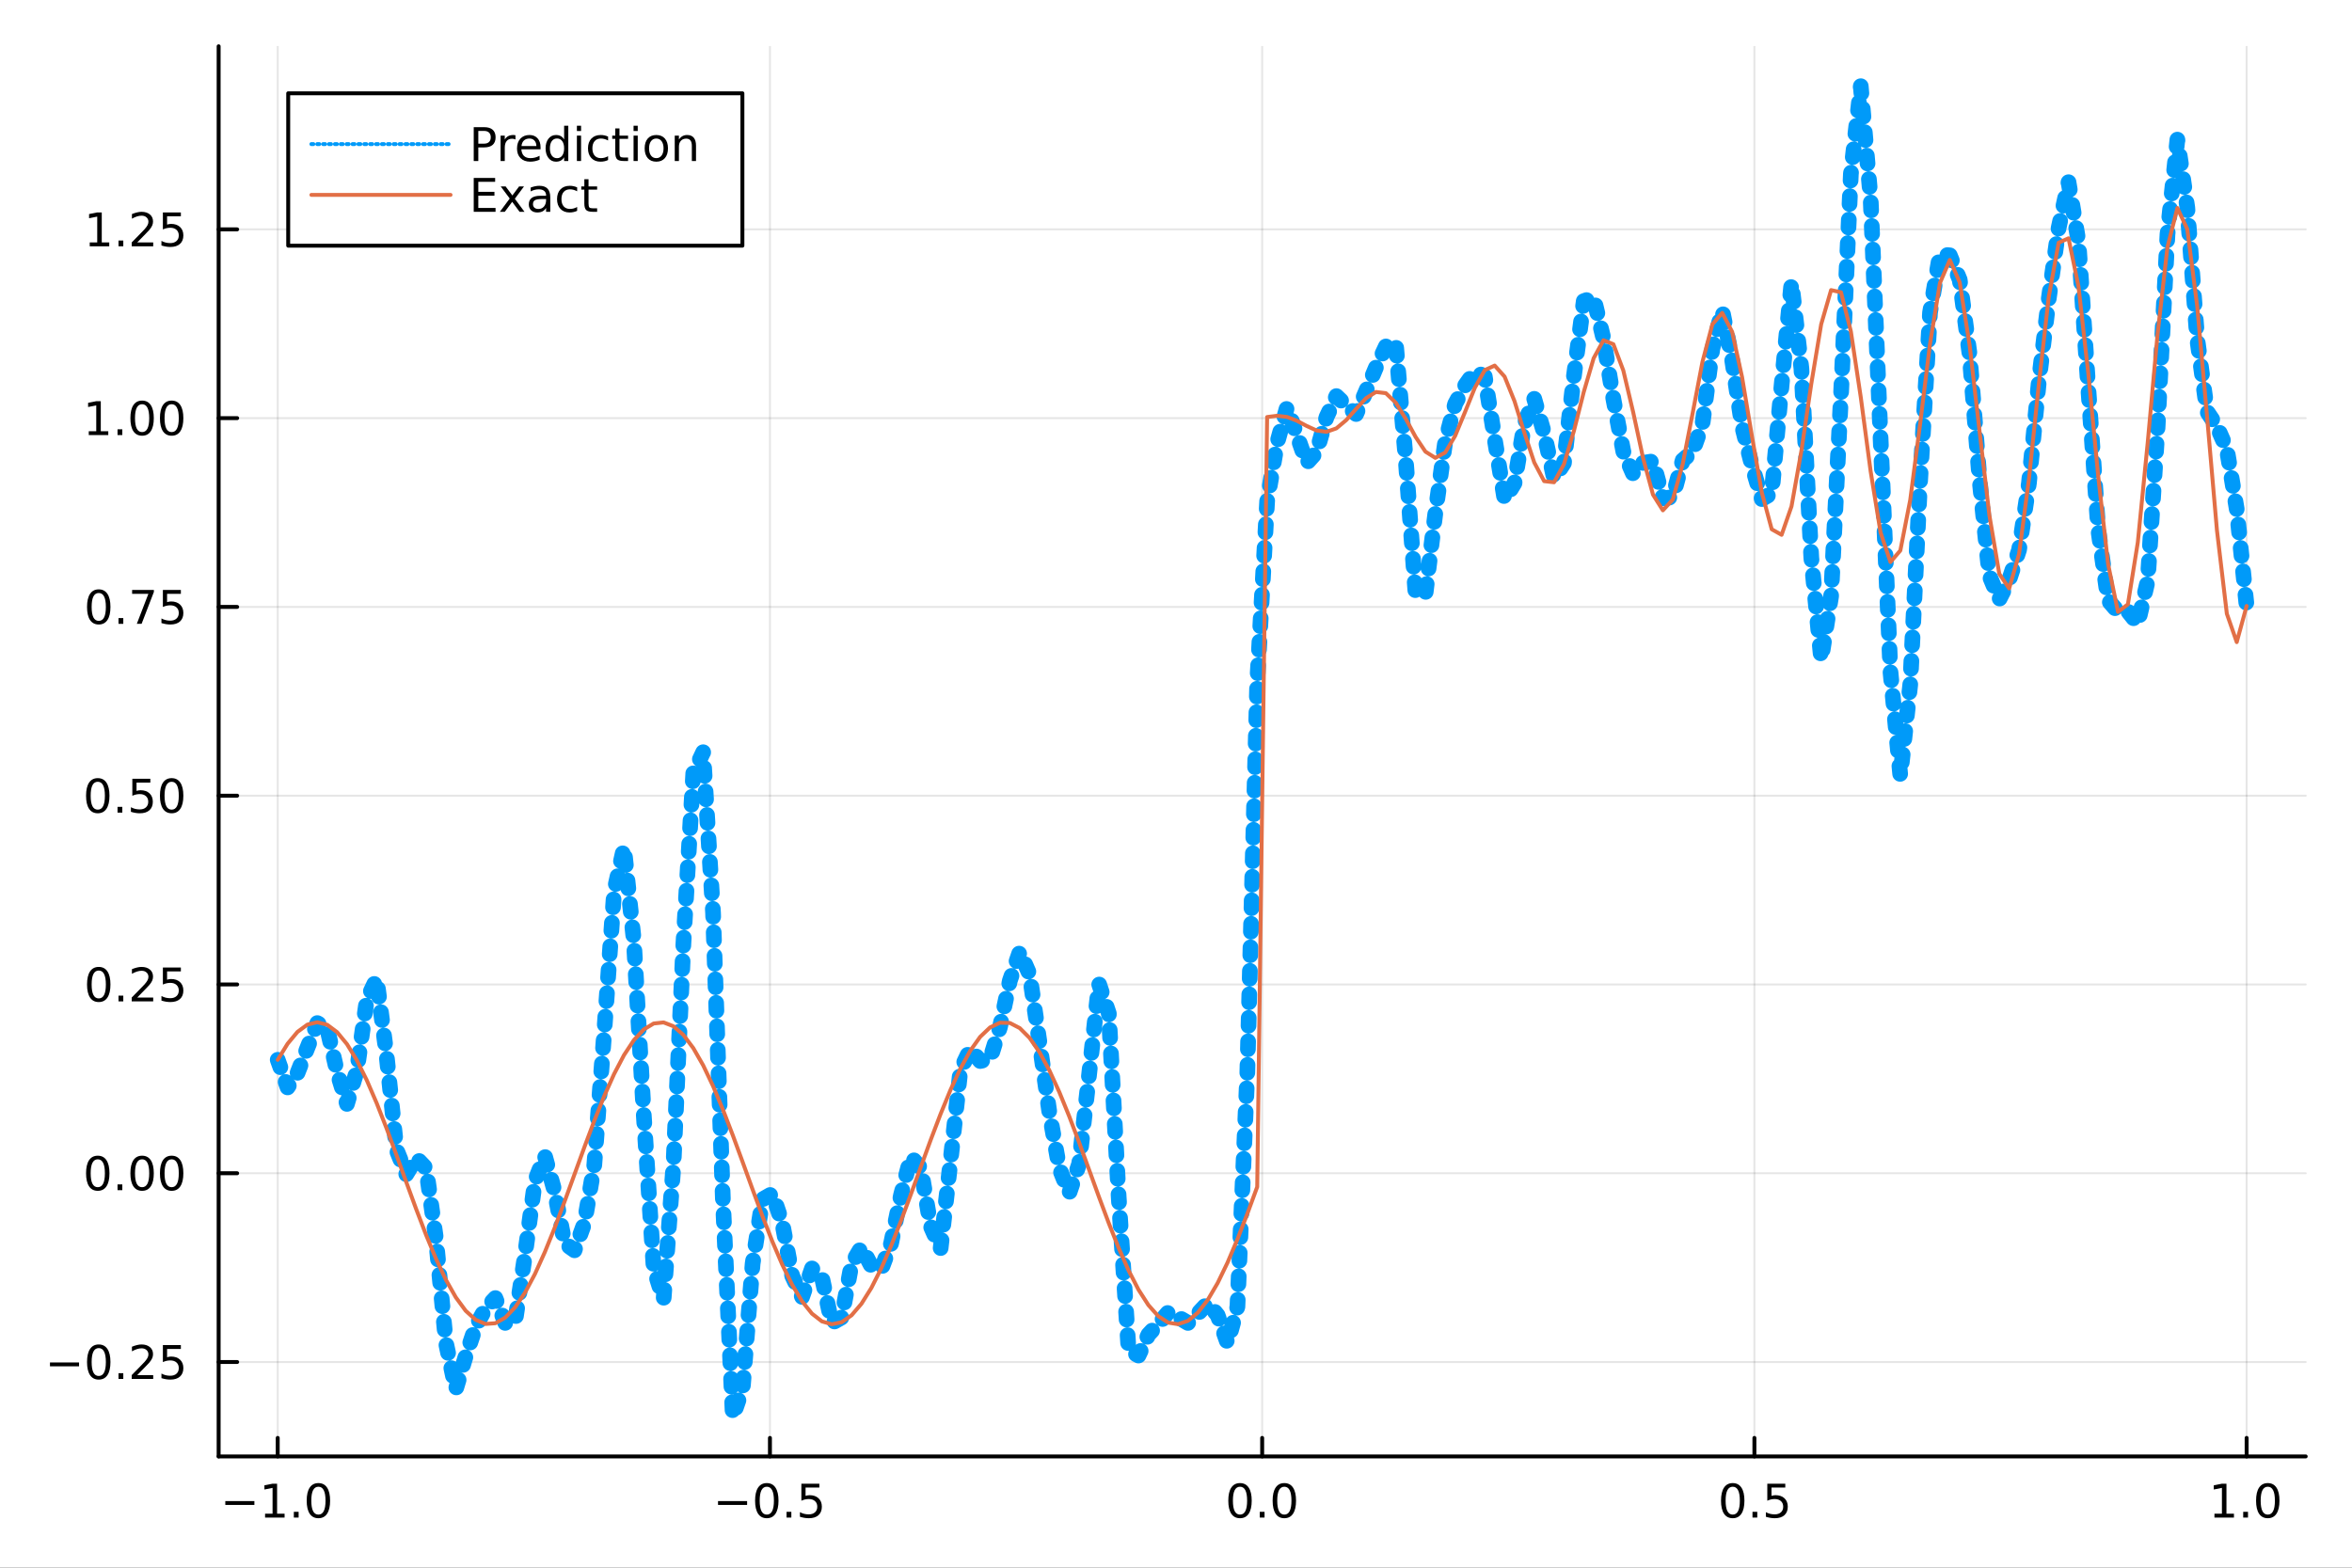 <?xml version="1.0" encoding="utf-8"?>
<svg xmlns="http://www.w3.org/2000/svg" xmlns:xlink="http://www.w3.org/1999/xlink" width="600" height="400" viewBox="0 0 2400 1600">
<rect x="0" y="0" width="2400" height="1600" fill="#333333" stroke="none"/>
<defs>
  <clipPath id="clip420">
    <rect x="0" y="0" width="2400" height="1600"/>
  </clipPath>
</defs>
<path clip-path="url(#clip420)" d="
M0 1600 L2400 1600 L2400 0 L0 0  Z
  " fill="#ffffff" fill-rule="evenodd" fill-opacity="1"/>
<defs>
  <clipPath id="clip421">
    <rect x="480" y="0" width="1681" height="1600"/>
  </clipPath>
</defs>
<path clip-path="url(#clip420)" d="
M223.103 1486.45 L2352.76 1486.45 L2352.76 47.244 L223.103 47.244  Z
  " fill="#ffffff" fill-rule="evenodd" fill-opacity="1"/>
<defs>
  <clipPath id="clip422">
    <rect x="223" y="47" width="2131" height="1440"/>
  </clipPath>
</defs>
<polyline clip-path="url(#clip422)" style="stroke:#000000; stroke-linecap:round; stroke-linejoin:round; stroke-width:2; stroke-opacity:0.1; fill:none" points="
  283.376,1486.45 283.376,47.244 
  "/>
<polyline clip-path="url(#clip422)" style="stroke:#000000; stroke-linecap:round; stroke-linejoin:round; stroke-width:2; stroke-opacity:0.1; fill:none" points="
  785.652,1486.45 785.652,47.244 
  "/>
<polyline clip-path="url(#clip422)" style="stroke:#000000; stroke-linecap:round; stroke-linejoin:round; stroke-width:2; stroke-opacity:0.1; fill:none" points="
  1287.93,1486.45 1287.93,47.244 
  "/>
<polyline clip-path="url(#clip422)" style="stroke:#000000; stroke-linecap:round; stroke-linejoin:round; stroke-width:2; stroke-opacity:0.1; fill:none" points="
  1790.21,1486.45 1790.21,47.244 
  "/>
<polyline clip-path="url(#clip422)" style="stroke:#000000; stroke-linecap:round; stroke-linejoin:round; stroke-width:2; stroke-opacity:0.1; fill:none" points="
  2292.48,1486.45 2292.48,47.244 
  "/>
<polyline clip-path="url(#clip420)" style="stroke:#000000; stroke-linecap:round; stroke-linejoin:round; stroke-width:4; stroke-opacity:1; fill:none" points="
  223.103,1486.45 2352.76,1486.45 
  "/>
<polyline clip-path="url(#clip420)" style="stroke:#000000; stroke-linecap:round; stroke-linejoin:round; stroke-width:4; stroke-opacity:1; fill:none" points="
  283.376,1486.45 283.376,1467.55 
  "/>
<polyline clip-path="url(#clip420)" style="stroke:#000000; stroke-linecap:round; stroke-linejoin:round; stroke-width:4; stroke-opacity:1; fill:none" points="
  785.652,1486.45 785.652,1467.55 
  "/>
<polyline clip-path="url(#clip420)" style="stroke:#000000; stroke-linecap:round; stroke-linejoin:round; stroke-width:4; stroke-opacity:1; fill:none" points="
  1287.93,1486.45 1287.93,1467.55 
  "/>
<polyline clip-path="url(#clip420)" style="stroke:#000000; stroke-linecap:round; stroke-linejoin:round; stroke-width:4; stroke-opacity:1; fill:none" points="
  1790.21,1486.45 1790.21,1467.55 
  "/>
<polyline clip-path="url(#clip420)" style="stroke:#000000; stroke-linecap:round; stroke-linejoin:round; stroke-width:4; stroke-opacity:1; fill:none" points="
  2292.48,1486.45 2292.48,1467.55 
  "/>
<path clip-path="url(#clip420)" d="M229.904 1532.02 L259.58 1532.02 L259.58 1535.95 L229.904 1535.95 L229.904 1532.02 Z" fill="#000000" fill-rule="evenodd" fill-opacity="1" /><path clip-path="url(#clip420)" d="M270.482 1544.91 L278.121 1544.91 L278.121 1518.55 L269.811 1520.21 L269.811 1515.95 L278.075 1514.29 L282.751 1514.29 L282.751 1544.91 L290.39 1544.91 L290.39 1548.85 L270.482 1548.85 L270.482 1544.91 Z" fill="#000000" fill-rule="evenodd" fill-opacity="1" /><path clip-path="url(#clip420)" d="M299.834 1542.97 L304.718 1542.97 L304.718 1548.85 L299.834 1548.85 L299.834 1542.97 Z" fill="#000000" fill-rule="evenodd" fill-opacity="1" /><path clip-path="url(#clip420)" d="M324.903 1517.37 Q321.292 1517.37 319.463 1520.93 Q317.658 1524.47 317.658 1531.6 Q317.658 1538.71 319.463 1542.27 Q321.292 1545.82 324.903 1545.82 Q328.538 1545.82 330.343 1542.27 Q332.172 1538.71 332.172 1531.6 Q332.172 1524.47 330.343 1520.93 Q328.538 1517.37 324.903 1517.37 M324.903 1513.66 Q330.713 1513.66 333.769 1518.27 Q336.848 1522.85 336.848 1531.6 Q336.848 1540.33 333.769 1544.94 Q330.713 1549.52 324.903 1549.52 Q319.093 1549.52 316.014 1544.94 Q312.959 1540.33 312.959 1531.6 Q312.959 1522.85 316.014 1518.27 Q319.093 1513.66 324.903 1513.66 Z" fill="#000000" fill-rule="evenodd" fill-opacity="1" /><path clip-path="url(#clip420)" d="M732.678 1532.02 L762.354 1532.02 L762.354 1535.95 L732.678 1535.95 L732.678 1532.02 Z" fill="#000000" fill-rule="evenodd" fill-opacity="1" /><path clip-path="url(#clip420)" d="M782.446 1517.37 Q778.835 1517.37 777.007 1520.93 Q775.201 1524.47 775.201 1531.6 Q775.201 1538.71 777.007 1542.27 Q778.835 1545.82 782.446 1545.82 Q786.081 1545.82 787.886 1542.27 Q789.715 1538.71 789.715 1531.6 Q789.715 1524.47 787.886 1520.93 Q786.081 1517.37 782.446 1517.37 M782.446 1513.66 Q788.257 1513.66 791.312 1518.27 Q794.391 1522.85 794.391 1531.6 Q794.391 1540.33 791.312 1544.94 Q788.257 1549.52 782.446 1549.52 Q776.636 1549.52 773.558 1544.94 Q770.502 1540.33 770.502 1531.6 Q770.502 1522.85 773.558 1518.27 Q776.636 1513.66 782.446 1513.66 Z" fill="#000000" fill-rule="evenodd" fill-opacity="1" /><path clip-path="url(#clip420)" d="M802.608 1542.97 L807.493 1542.97 L807.493 1548.85 L802.608 1548.85 L802.608 1542.97 Z" fill="#000000" fill-rule="evenodd" fill-opacity="1" /><path clip-path="url(#clip420)" d="M817.724 1514.29 L836.08 1514.29 L836.08 1518.22 L822.006 1518.22 L822.006 1526.7 Q823.025 1526.35 824.043 1526.19 Q825.062 1526 826.08 1526 Q831.867 1526 835.247 1529.17 Q838.627 1532.34 838.627 1537.76 Q838.627 1543.34 835.155 1546.44 Q831.682 1549.52 825.363 1549.52 Q823.187 1549.52 820.918 1549.15 Q818.673 1548.78 816.266 1548.04 L816.266 1543.34 Q818.349 1544.47 820.571 1545.03 Q822.793 1545.58 825.27 1545.58 Q829.275 1545.58 831.613 1543.48 Q833.951 1541.37 833.951 1537.76 Q833.951 1534.15 831.613 1532.04 Q829.275 1529.94 825.27 1529.94 Q823.395 1529.94 821.52 1530.35 Q819.668 1530.77 817.724 1531.65 L817.724 1514.29 Z" fill="#000000" fill-rule="evenodd" fill-opacity="1" /><path clip-path="url(#clip420)" d="M1265.31 1517.37 Q1261.7 1517.37 1259.87 1520.93 Q1258.07 1524.47 1258.07 1531.6 Q1258.07 1538.71 1259.87 1542.27 Q1261.7 1545.82 1265.31 1545.82 Q1268.95 1545.82 1270.75 1542.27 Q1272.58 1538.71 1272.58 1531.6 Q1272.58 1524.47 1270.75 1520.93 Q1268.95 1517.37 1265.31 1517.37 M1265.31 1513.66 Q1271.12 1513.66 1274.18 1518.27 Q1277.26 1522.85 1277.26 1531.6 Q1277.26 1540.33 1274.18 1544.94 Q1271.12 1549.52 1265.31 1549.52 Q1259.5 1549.52 1256.42 1544.94 Q1253.37 1540.33 1253.37 1531.6 Q1253.37 1522.85 1256.42 1518.27 Q1259.5 1513.66 1265.31 1513.66 Z" fill="#000000" fill-rule="evenodd" fill-opacity="1" /><path clip-path="url(#clip420)" d="M1285.48 1542.97 L1290.36 1542.97 L1290.36 1548.85 L1285.48 1548.85 L1285.48 1542.97 Z" fill="#000000" fill-rule="evenodd" fill-opacity="1" /><path clip-path="url(#clip420)" d="M1310.54 1517.37 Q1306.93 1517.37 1305.11 1520.93 Q1303.3 1524.47 1303.3 1531.6 Q1303.3 1538.71 1305.11 1542.27 Q1306.93 1545.82 1310.54 1545.82 Q1314.18 1545.82 1315.98 1542.27 Q1317.81 1538.71 1317.81 1531.6 Q1317.81 1524.47 1315.98 1520.93 Q1314.18 1517.37 1310.54 1517.37 M1310.54 1513.66 Q1316.35 1513.66 1319.41 1518.27 Q1322.49 1522.85 1322.49 1531.6 Q1322.49 1540.33 1319.41 1544.94 Q1316.35 1549.52 1310.54 1549.52 Q1304.73 1549.52 1301.66 1544.94 Q1298.6 1540.33 1298.6 1531.6 Q1298.6 1522.85 1301.66 1518.27 Q1304.73 1513.66 1310.54 1513.66 Z" fill="#000000" fill-rule="evenodd" fill-opacity="1" /><path clip-path="url(#clip420)" d="M1768.09 1517.37 Q1764.48 1517.37 1762.65 1520.93 Q1760.84 1524.47 1760.84 1531.6 Q1760.84 1538.71 1762.65 1542.27 Q1764.48 1545.82 1768.09 1545.82 Q1771.72 1545.82 1773.53 1542.27 Q1775.36 1538.71 1775.36 1531.6 Q1775.36 1524.47 1773.53 1520.93 Q1771.72 1517.37 1768.09 1517.37 M1768.09 1513.66 Q1773.9 1513.66 1776.95 1518.27 Q1780.03 1522.85 1780.03 1531.6 Q1780.03 1540.33 1776.95 1544.94 Q1773.9 1549.52 1768.09 1549.52 Q1762.28 1549.52 1759.2 1544.94 Q1756.14 1540.33 1756.14 1531.6 Q1756.14 1522.85 1759.2 1518.27 Q1762.28 1513.66 1768.09 1513.66 Z" fill="#000000" fill-rule="evenodd" fill-opacity="1" /><path clip-path="url(#clip420)" d="M1788.25 1542.97 L1793.13 1542.97 L1793.13 1548.85 L1788.25 1548.85 L1788.25 1542.97 Z" fill="#000000" fill-rule="evenodd" fill-opacity="1" /><path clip-path="url(#clip420)" d="M1803.37 1514.29 L1821.72 1514.29 L1821.72 1518.22 L1807.65 1518.22 L1807.65 1526.7 Q1808.67 1526.35 1809.69 1526.19 Q1810.7 1526 1811.72 1526 Q1817.51 1526 1820.89 1529.17 Q1824.27 1532.34 1824.27 1537.76 Q1824.27 1543.34 1820.8 1546.44 Q1817.32 1549.52 1811 1549.52 Q1808.83 1549.52 1806.56 1549.15 Q1804.31 1548.78 1801.91 1548.04 L1801.91 1543.34 Q1803.99 1544.47 1806.21 1545.03 Q1808.44 1545.58 1810.91 1545.58 Q1814.92 1545.58 1817.25 1543.48 Q1819.59 1541.37 1819.59 1537.76 Q1819.59 1534.15 1817.25 1532.04 Q1814.92 1529.94 1810.91 1529.94 Q1809.04 1529.94 1807.16 1530.35 Q1805.31 1530.77 1803.37 1531.65 L1803.37 1514.29 Z" fill="#000000" fill-rule="evenodd" fill-opacity="1" /><path clip-path="url(#clip420)" d="M2259.64 1544.91 L2267.27 1544.91 L2267.27 1518.55 L2258.96 1520.21 L2258.96 1515.95 L2267.23 1514.29 L2271.9 1514.29 L2271.9 1544.91 L2279.54 1544.91 L2279.54 1548.85 L2259.64 1548.85 L2259.64 1544.91 Z" fill="#000000" fill-rule="evenodd" fill-opacity="1" /><path clip-path="url(#clip420)" d="M2288.99 1542.97 L2293.87 1542.97 L2293.87 1548.85 L2288.99 1548.85 L2288.99 1542.97 Z" fill="#000000" fill-rule="evenodd" fill-opacity="1" /><path clip-path="url(#clip420)" d="M2314.06 1517.37 Q2310.45 1517.37 2308.62 1520.93 Q2306.81 1524.47 2306.81 1531.6 Q2306.81 1538.71 2308.62 1542.27 Q2310.45 1545.82 2314.06 1545.82 Q2317.69 1545.82 2319.5 1542.27 Q2321.33 1538.71 2321.33 1531.6 Q2321.33 1524.47 2319.5 1520.93 Q2317.69 1517.37 2314.06 1517.37 M2314.06 1513.66 Q2319.87 1513.66 2322.92 1518.27 Q2326 1522.85 2326 1531.6 Q2326 1540.33 2322.92 1544.94 Q2319.87 1549.52 2314.06 1549.52 Q2308.25 1549.52 2305.17 1544.94 Q2302.11 1540.33 2302.11 1531.6 Q2302.11 1522.85 2305.17 1518.27 Q2308.25 1513.66 2314.06 1513.66 Z" fill="#000000" fill-rule="evenodd" fill-opacity="1" /><polyline clip-path="url(#clip422)" style="stroke:#000000; stroke-linecap:round; stroke-linejoin:round; stroke-width:2; stroke-opacity:0.1; fill:none" points="
  223.103,1390.09 2352.76,1390.09 
  "/>
<polyline clip-path="url(#clip422)" style="stroke:#000000; stroke-linecap:round; stroke-linejoin:round; stroke-width:2; stroke-opacity:0.1; fill:none" points="
  223.103,1197.42 2352.76,1197.42 
  "/>
<polyline clip-path="url(#clip422)" style="stroke:#000000; stroke-linecap:round; stroke-linejoin:round; stroke-width:2; stroke-opacity:0.1; fill:none" points="
  223.103,1004.75 2352.76,1004.75 
  "/>
<polyline clip-path="url(#clip422)" style="stroke:#000000; stroke-linecap:round; stroke-linejoin:round; stroke-width:2; stroke-opacity:0.1; fill:none" points="
  223.103,812.088 2352.76,812.088 
  "/>
<polyline clip-path="url(#clip422)" style="stroke:#000000; stroke-linecap:round; stroke-linejoin:round; stroke-width:2; stroke-opacity:0.1; fill:none" points="
  223.103,619.421 2352.76,619.421 
  "/>
<polyline clip-path="url(#clip422)" style="stroke:#000000; stroke-linecap:round; stroke-linejoin:round; stroke-width:2; stroke-opacity:0.1; fill:none" points="
  223.103,426.754 2352.76,426.754 
  "/>
<polyline clip-path="url(#clip422)" style="stroke:#000000; stroke-linecap:round; stroke-linejoin:round; stroke-width:2; stroke-opacity:0.1; fill:none" points="
  223.103,234.087 2352.76,234.087 
  "/>
<polyline clip-path="url(#clip420)" style="stroke:#000000; stroke-linecap:round; stroke-linejoin:round; stroke-width:4; stroke-opacity:1; fill:none" points="
  223.103,1486.45 223.103,47.244 
  "/>
<polyline clip-path="url(#clip420)" style="stroke:#000000; stroke-linecap:round; stroke-linejoin:round; stroke-width:4; stroke-opacity:1; fill:none" points="
  223.103,1390.09 242,1390.09 
  "/>
<polyline clip-path="url(#clip420)" style="stroke:#000000; stroke-linecap:round; stroke-linejoin:round; stroke-width:4; stroke-opacity:1; fill:none" points="
  223.103,1197.42 242,1197.42 
  "/>
<polyline clip-path="url(#clip420)" style="stroke:#000000; stroke-linecap:round; stroke-linejoin:round; stroke-width:4; stroke-opacity:1; fill:none" points="
  223.103,1004.75 242,1004.75 
  "/>
<polyline clip-path="url(#clip420)" style="stroke:#000000; stroke-linecap:round; stroke-linejoin:round; stroke-width:4; stroke-opacity:1; fill:none" points="
  223.103,812.088 242,812.088 
  "/>
<polyline clip-path="url(#clip420)" style="stroke:#000000; stroke-linecap:round; stroke-linejoin:round; stroke-width:4; stroke-opacity:1; fill:none" points="
  223.103,619.421 242,619.421 
  "/>
<polyline clip-path="url(#clip420)" style="stroke:#000000; stroke-linecap:round; stroke-linejoin:round; stroke-width:4; stroke-opacity:1; fill:none" points="
  223.103,426.754 242,426.754 
  "/>
<polyline clip-path="url(#clip420)" style="stroke:#000000; stroke-linecap:round; stroke-linejoin:round; stroke-width:4; stroke-opacity:1; fill:none" points="
  223.103,234.087 242,234.087 
  "/>
<path clip-path="url(#clip420)" d="M50.992 1390.54 L80.668 1390.54 L80.668 1394.48 L50.992 1394.48 L50.992 1390.54 Z" fill="#000000" fill-rule="evenodd" fill-opacity="1" /><path clip-path="url(#clip420)" d="M100.76 1375.89 Q97.149 1375.89 95.321 1379.45 Q93.515 1382.99 93.515 1390.12 Q93.515 1397.23 95.321 1400.79 Q97.149 1404.34 100.76 1404.34 Q104.395 1404.34 106.2 1400.79 Q108.029 1397.23 108.029 1390.12 Q108.029 1382.99 106.2 1379.45 Q104.395 1375.89 100.76 1375.89 M100.76 1372.18 Q106.571 1372.18 109.626 1376.79 Q112.705 1381.37 112.705 1390.12 Q112.705 1398.85 109.626 1403.46 Q106.571 1408.04 100.76 1408.04 Q94.95 1408.04 91.871 1403.46 Q88.816 1398.85 88.816 1390.12 Q88.816 1381.37 91.871 1376.79 Q94.95 1372.18 100.76 1372.18 Z" fill="#000000" fill-rule="evenodd" fill-opacity="1" /><path clip-path="url(#clip420)" d="M120.922 1401.49 L125.807 1401.49 L125.807 1407.37 L120.922 1407.37 L120.922 1401.49 Z" fill="#000000" fill-rule="evenodd" fill-opacity="1" /><path clip-path="url(#clip420)" d="M140.019 1403.43 L156.339 1403.43 L156.339 1407.37 L134.394 1407.37 L134.394 1403.43 Q137.056 1400.68 141.64 1396.05 Q146.246 1391.4 147.427 1390.05 Q149.672 1387.53 150.552 1385.79 Q151.455 1384.04 151.455 1382.35 Q151.455 1379.59 149.51 1377.85 Q147.589 1376.12 144.487 1376.12 Q142.288 1376.12 139.834 1376.88 Q137.404 1377.65 134.626 1379.2 L134.626 1374.48 Q137.45 1373.34 139.904 1372.76 Q142.357 1372.18 144.394 1372.18 Q149.765 1372.18 152.959 1374.87 Q156.154 1377.55 156.154 1382.04 Q156.154 1384.17 155.343 1386.1 Q154.556 1387.99 152.45 1390.59 Q151.871 1391.26 148.769 1394.48 Q145.668 1397.67 140.019 1403.43 Z" fill="#000000" fill-rule="evenodd" fill-opacity="1" /><path clip-path="url(#clip420)" d="M166.2 1372.81 L184.556 1372.81 L184.556 1376.74 L170.482 1376.74 L170.482 1385.22 Q171.501 1384.87 172.519 1384.71 Q173.538 1384.52 174.556 1384.52 Q180.343 1384.52 183.723 1387.69 Q187.103 1390.86 187.103 1396.28 Q187.103 1401.86 183.63 1404.96 Q180.158 1408.04 173.839 1408.04 Q171.663 1408.04 169.394 1407.67 Q167.149 1407.3 164.742 1406.56 L164.742 1401.86 Q166.825 1402.99 169.047 1403.55 Q171.269 1404.1 173.746 1404.1 Q177.751 1404.1 180.089 1402 Q182.427 1399.89 182.427 1396.28 Q182.427 1392.67 180.089 1390.56 Q177.751 1388.46 173.746 1388.46 Q171.871 1388.46 169.996 1388.87 Q168.144 1389.29 166.2 1390.17 L166.2 1372.81 Z" fill="#000000" fill-rule="evenodd" fill-opacity="1" /><path clip-path="url(#clip420)" d="M99.765 1183.22 Q96.154 1183.22 94.325 1186.79 Q92.52 1190.33 92.52 1197.46 Q92.52 1204.56 94.325 1208.13 Q96.154 1211.67 99.765 1211.67 Q103.399 1211.67 105.205 1208.13 Q107.033 1204.56 107.033 1197.46 Q107.033 1190.33 105.205 1186.79 Q103.399 1183.22 99.765 1183.22 M99.765 1179.52 Q105.575 1179.52 108.631 1184.12 Q111.709 1188.71 111.709 1197.46 Q111.709 1206.18 108.631 1210.79 Q105.575 1215.37 99.765 1215.37 Q93.955 1215.37 90.876 1210.79 Q87.821 1206.18 87.821 1197.46 Q87.821 1188.71 90.876 1184.12 Q93.955 1179.52 99.765 1179.52 Z" fill="#000000" fill-rule="evenodd" fill-opacity="1" /><path clip-path="url(#clip420)" d="M119.927 1208.82 L124.811 1208.82 L124.811 1214.7 L119.927 1214.7 L119.927 1208.82 Z" fill="#000000" fill-rule="evenodd" fill-opacity="1" /><path clip-path="url(#clip420)" d="M144.996 1183.22 Q141.385 1183.22 139.556 1186.79 Q137.751 1190.33 137.751 1197.46 Q137.751 1204.56 139.556 1208.13 Q141.385 1211.67 144.996 1211.67 Q148.63 1211.67 150.436 1208.13 Q152.265 1204.56 152.265 1197.46 Q152.265 1190.33 150.436 1186.79 Q148.63 1183.22 144.996 1183.22 M144.996 1179.52 Q150.806 1179.52 153.862 1184.12 Q156.941 1188.71 156.941 1197.46 Q156.941 1206.18 153.862 1210.79 Q150.806 1215.37 144.996 1215.37 Q139.186 1215.37 136.107 1210.79 Q133.052 1206.18 133.052 1197.46 Q133.052 1188.71 136.107 1184.12 Q139.186 1179.52 144.996 1179.52 Z" fill="#000000" fill-rule="evenodd" fill-opacity="1" /><path clip-path="url(#clip420)" d="M175.158 1183.22 Q171.547 1183.22 169.718 1186.79 Q167.913 1190.33 167.913 1197.46 Q167.913 1204.56 169.718 1208.13 Q171.547 1211.67 175.158 1211.67 Q178.792 1211.67 180.598 1208.13 Q182.427 1204.56 182.427 1197.46 Q182.427 1190.33 180.598 1186.79 Q178.792 1183.22 175.158 1183.22 M175.158 1179.52 Q180.968 1179.52 184.024 1184.12 Q187.103 1188.71 187.103 1197.46 Q187.103 1206.18 184.024 1210.79 Q180.968 1215.37 175.158 1215.37 Q169.348 1215.37 166.269 1210.79 Q163.214 1206.18 163.214 1197.46 Q163.214 1188.71 166.269 1184.12 Q169.348 1179.52 175.158 1179.52 Z" fill="#000000" fill-rule="evenodd" fill-opacity="1" /><path clip-path="url(#clip420)" d="M100.76 990.553 Q97.149 990.553 95.321 994.118 Q93.515 997.66 93.515 1004.79 Q93.515 1011.9 95.321 1015.46 Q97.149 1019 100.76 1019 Q104.395 1019 106.2 1015.46 Q108.029 1011.9 108.029 1004.79 Q108.029 997.66 106.2 994.118 Q104.395 990.553 100.76 990.553 M100.76 986.85 Q106.571 986.85 109.626 991.456 Q112.705 996.039 112.705 1004.79 Q112.705 1013.52 109.626 1018.12 Q106.571 1022.71 100.76 1022.71 Q94.95 1022.71 91.871 1018.12 Q88.816 1013.52 88.816 1004.79 Q88.816 996.039 91.871 991.456 Q94.95 986.85 100.76 986.85 Z" fill="#000000" fill-rule="evenodd" fill-opacity="1" /><path clip-path="url(#clip420)" d="M120.922 1016.16 L125.807 1016.16 L125.807 1022.03 L120.922 1022.03 L120.922 1016.16 Z" fill="#000000" fill-rule="evenodd" fill-opacity="1" /><path clip-path="url(#clip420)" d="M140.019 1018.1 L156.339 1018.1 L156.339 1022.03 L134.394 1022.03 L134.394 1018.1 Q137.056 1015.34 141.64 1010.72 Q146.246 1006.06 147.427 1004.72 Q149.672 1002.2 150.552 1000.46 Q151.455 998.701 151.455 997.012 Q151.455 994.257 149.51 992.521 Q147.589 990.785 144.487 990.785 Q142.288 990.785 139.834 991.549 Q137.404 992.313 134.626 993.863 L134.626 989.141 Q137.45 988.007 139.904 987.428 Q142.357 986.85 144.394 986.85 Q149.765 986.85 152.959 989.535 Q156.154 992.22 156.154 996.711 Q156.154 998.84 155.343 1000.76 Q154.556 1002.66 152.45 1005.25 Q151.871 1005.92 148.769 1009.14 Q145.668 1012.34 140.019 1018.1 Z" fill="#000000" fill-rule="evenodd" fill-opacity="1" /><path clip-path="url(#clip420)" d="M166.2 987.475 L184.556 987.475 L184.556 991.41 L170.482 991.41 L170.482 999.882 Q171.501 999.535 172.519 999.373 Q173.538 999.188 174.556 999.188 Q180.343 999.188 183.723 1002.36 Q187.103 1005.53 187.103 1010.95 Q187.103 1016.53 183.63 1019.63 Q180.158 1022.71 173.839 1022.71 Q171.663 1022.71 169.394 1022.34 Q167.149 1021.97 164.742 1021.22 L164.742 1016.53 Q166.825 1017.66 169.047 1018.22 Q171.269 1018.77 173.746 1018.77 Q177.751 1018.77 180.089 1016.66 Q182.427 1014.56 182.427 1010.95 Q182.427 1007.34 180.089 1005.23 Q177.751 1003.12 173.746 1003.12 Q171.871 1003.12 169.996 1003.54 Q168.144 1003.96 166.2 1004.84 L166.2 987.475 Z" fill="#000000" fill-rule="evenodd" fill-opacity="1" /><path clip-path="url(#clip420)" d="M99.765 797.886 Q96.154 797.886 94.325 801.451 Q92.52 804.993 92.52 812.122 Q92.52 819.229 94.325 822.794 Q96.154 826.335 99.765 826.335 Q103.399 826.335 105.205 822.794 Q107.033 819.229 107.033 812.122 Q107.033 804.993 105.205 801.451 Q103.399 797.886 99.765 797.886 M99.765 794.183 Q105.575 794.183 108.631 798.789 Q111.709 803.372 111.709 812.122 Q111.709 820.849 108.631 825.456 Q105.575 830.039 99.765 830.039 Q93.955 830.039 90.876 825.456 Q87.821 820.849 87.821 812.122 Q87.821 803.372 90.876 798.789 Q93.955 794.183 99.765 794.183 Z" fill="#000000" fill-rule="evenodd" fill-opacity="1" /><path clip-path="url(#clip420)" d="M119.927 823.488 L124.811 823.488 L124.811 829.368 L119.927 829.368 L119.927 823.488 Z" fill="#000000" fill-rule="evenodd" fill-opacity="1" /><path clip-path="url(#clip420)" d="M135.043 794.808 L153.399 794.808 L153.399 798.743 L139.325 798.743 L139.325 807.215 Q140.343 806.868 141.362 806.706 Q142.381 806.521 143.399 806.521 Q149.186 806.521 152.566 809.692 Q155.945 812.863 155.945 818.28 Q155.945 823.858 152.473 826.96 Q149.001 830.039 142.681 830.039 Q140.506 830.039 138.237 829.669 Q135.992 829.298 133.584 828.557 L133.584 823.858 Q135.668 824.993 137.89 825.548 Q140.112 826.104 142.589 826.104 Q146.593 826.104 148.931 823.997 Q151.269 821.891 151.269 818.28 Q151.269 814.669 148.931 812.562 Q146.593 810.456 142.589 810.456 Q140.714 810.456 138.839 810.872 Q136.987 811.289 135.043 812.169 L135.043 794.808 Z" fill="#000000" fill-rule="evenodd" fill-opacity="1" /><path clip-path="url(#clip420)" d="M175.158 797.886 Q171.547 797.886 169.718 801.451 Q167.913 804.993 167.913 812.122 Q167.913 819.229 169.718 822.794 Q171.547 826.335 175.158 826.335 Q178.792 826.335 180.598 822.794 Q182.427 819.229 182.427 812.122 Q182.427 804.993 180.598 801.451 Q178.792 797.886 175.158 797.886 M175.158 794.183 Q180.968 794.183 184.024 798.789 Q187.103 803.372 187.103 812.122 Q187.103 820.849 184.024 825.456 Q180.968 830.039 175.158 830.039 Q169.348 830.039 166.269 825.456 Q163.214 820.849 163.214 812.122 Q163.214 803.372 166.269 798.789 Q169.348 794.183 175.158 794.183 Z" fill="#000000" fill-rule="evenodd" fill-opacity="1" /><path clip-path="url(#clip420)" d="M100.76 605.219 Q97.149 605.219 95.321 608.784 Q93.515 612.326 93.515 619.455 Q93.515 626.562 95.321 630.127 Q97.149 633.668 100.76 633.668 Q104.395 633.668 106.2 630.127 Q108.029 626.562 108.029 619.455 Q108.029 612.326 106.2 608.784 Q104.395 605.219 100.76 605.219 M100.76 601.516 Q106.571 601.516 109.626 606.122 Q112.705 610.705 112.705 619.455 Q112.705 628.182 109.626 632.789 Q106.571 637.372 100.76 637.372 Q94.95 637.372 91.871 632.789 Q88.816 628.182 88.816 619.455 Q88.816 610.705 91.871 606.122 Q94.95 601.516 100.76 601.516 Z" fill="#000000" fill-rule="evenodd" fill-opacity="1" /><path clip-path="url(#clip420)" d="M120.922 630.821 L125.807 630.821 L125.807 636.701 L120.922 636.701 L120.922 630.821 Z" fill="#000000" fill-rule="evenodd" fill-opacity="1" /><path clip-path="url(#clip420)" d="M134.811 602.141 L157.033 602.141 L157.033 604.131 L144.487 636.701 L139.603 636.701 L151.408 606.076 L134.811 606.076 L134.811 602.141 Z" fill="#000000" fill-rule="evenodd" fill-opacity="1" /><path clip-path="url(#clip420)" d="M166.2 602.141 L184.556 602.141 L184.556 606.076 L170.482 606.076 L170.482 614.548 Q171.501 614.201 172.519 614.039 Q173.538 613.854 174.556 613.854 Q180.343 613.854 183.723 617.025 Q187.103 620.196 187.103 625.613 Q187.103 631.191 183.63 634.293 Q180.158 637.372 173.839 637.372 Q171.663 637.372 169.394 637.002 Q167.149 636.631 164.742 635.89 L164.742 631.191 Q166.825 632.326 169.047 632.881 Q171.269 633.437 173.746 633.437 Q177.751 633.437 180.089 631.33 Q182.427 629.224 182.427 625.613 Q182.427 622.002 180.089 619.895 Q177.751 617.789 173.746 617.789 Q171.871 617.789 169.996 618.205 Q168.144 618.622 166.2 619.502 L166.2 602.141 Z" fill="#000000" fill-rule="evenodd" fill-opacity="1" /><path clip-path="url(#clip420)" d="M90.575 440.099 L98.214 440.099 L98.214 413.733 L89.904 415.4 L89.904 411.14 L98.168 409.474 L102.844 409.474 L102.844 440.099 L110.483 440.099 L110.483 444.034 L90.575 444.034 L90.575 440.099 Z" fill="#000000" fill-rule="evenodd" fill-opacity="1" /><path clip-path="url(#clip420)" d="M119.927 438.154 L124.811 438.154 L124.811 444.034 L119.927 444.034 L119.927 438.154 Z" fill="#000000" fill-rule="evenodd" fill-opacity="1" /><path clip-path="url(#clip420)" d="M144.996 412.552 Q141.385 412.552 139.556 416.117 Q137.751 419.659 137.751 426.788 Q137.751 433.895 139.556 437.46 Q141.385 441.001 144.996 441.001 Q148.63 441.001 150.436 437.46 Q152.265 433.895 152.265 426.788 Q152.265 419.659 150.436 416.117 Q148.63 412.552 144.996 412.552 M144.996 408.849 Q150.806 408.849 153.862 413.455 Q156.941 418.038 156.941 426.788 Q156.941 435.515 153.862 440.122 Q150.806 444.705 144.996 444.705 Q139.186 444.705 136.107 440.122 Q133.052 435.515 133.052 426.788 Q133.052 418.038 136.107 413.455 Q139.186 408.849 144.996 408.849 Z" fill="#000000" fill-rule="evenodd" fill-opacity="1" /><path clip-path="url(#clip420)" d="M175.158 412.552 Q171.547 412.552 169.718 416.117 Q167.913 419.659 167.913 426.788 Q167.913 433.895 169.718 437.46 Q171.547 441.001 175.158 441.001 Q178.792 441.001 180.598 437.46 Q182.427 433.895 182.427 426.788 Q182.427 419.659 180.598 416.117 Q178.792 412.552 175.158 412.552 M175.158 408.849 Q180.968 408.849 184.024 413.455 Q187.103 418.038 187.103 426.788 Q187.103 435.515 184.024 440.122 Q180.968 444.705 175.158 444.705 Q169.348 444.705 166.269 440.122 Q163.214 435.515 163.214 426.788 Q163.214 418.038 166.269 413.455 Q169.348 408.849 175.158 408.849 Z" fill="#000000" fill-rule="evenodd" fill-opacity="1" /><path clip-path="url(#clip420)" d="M91.571 247.432 L99.21 247.432 L99.21 221.066 L90.899 222.733 L90.899 218.473 L99.163 216.807 L103.839 216.807 L103.839 247.432 L111.478 247.432 L111.478 251.367 L91.571 251.367 L91.571 247.432 Z" fill="#000000" fill-rule="evenodd" fill-opacity="1" /><path clip-path="url(#clip420)" d="M120.922 245.487 L125.807 245.487 L125.807 251.367 L120.922 251.367 L120.922 245.487 Z" fill="#000000" fill-rule="evenodd" fill-opacity="1" /><path clip-path="url(#clip420)" d="M140.019 247.432 L156.339 247.432 L156.339 251.367 L134.394 251.367 L134.394 247.432 Q137.056 244.677 141.64 240.047 Q146.246 235.395 147.427 234.052 Q149.672 231.529 150.552 229.793 Q151.455 228.034 151.455 226.344 Q151.455 223.589 149.51 221.853 Q147.589 220.117 144.487 220.117 Q142.288 220.117 139.834 220.881 Q137.404 221.645 134.626 223.196 L134.626 218.473 Q137.45 217.339 139.904 216.76 Q142.357 216.182 144.394 216.182 Q149.765 216.182 152.959 218.867 Q156.154 221.552 156.154 226.043 Q156.154 228.172 155.343 230.094 Q154.556 231.992 152.45 234.584 Q151.871 235.256 148.769 238.473 Q145.668 241.668 140.019 247.432 Z" fill="#000000" fill-rule="evenodd" fill-opacity="1" /><path clip-path="url(#clip420)" d="M166.2 216.807 L184.556 216.807 L184.556 220.742 L170.482 220.742 L170.482 229.214 Q171.501 228.867 172.519 228.705 Q173.538 228.52 174.556 228.52 Q180.343 228.52 183.723 231.691 Q187.103 234.862 187.103 240.279 Q187.103 245.857 183.63 248.959 Q180.158 252.038 173.839 252.038 Q171.663 252.038 169.394 251.668 Q167.149 251.297 164.742 250.557 L164.742 245.857 Q166.825 246.992 169.047 247.547 Q171.269 248.103 173.746 248.103 Q177.751 248.103 180.089 245.996 Q182.427 243.89 182.427 240.279 Q182.427 236.668 180.089 234.561 Q177.751 232.455 173.746 232.455 Q171.871 232.455 169.996 232.871 Q168.144 233.288 166.2 234.168 L166.2 216.807 Z" fill="#000000" fill-rule="evenodd" fill-opacity="1" /><polyline clip-path="url(#clip422)" style="stroke:#009af9; stroke-linecap:round; stroke-linejoin:round; stroke-width:16; stroke-opacity:1; fill:none" stroke-dasharray="8, 16" points="
  283.376,1081.67 293.472,1109.81 303.568,1095.11 313.664,1069.37 323.76,1044.18 333.856,1049.54 343.952,1093.96 354.048,1126.64 364.144,1092.79 374.24,1020.41 
  384.336,999.066 394.432,1076.69 404.528,1173.27 414.624,1198.4 424.72,1181.79 434.816,1192.41 444.912,1264.65 455.008,1370.31 465.104,1417.9 475.2,1384.1 
  485.296,1354.01 495.392,1335.48 505.488,1324.84 515.584,1350.35 525.68,1348.64 535.776,1280.33 545.872,1205.34 555.968,1179.73 566.064,1216.5 576.16,1268.9 
  586.256,1276.05 596.352,1248.29 606.448,1188.77 616.544,1053.66 626.64,910.074 636.736,865.002 646.832,960.793 656.928,1138.15 667.024,1294.13 677.12,1326.33 
  687.216,1188.75 697.312,963.753 707.408,789.246 717.504,767.74 727.6,931.64 737.696,1225.8 747.792,1445.72 757.888,1416.54 767.984,1289.73 778.08,1224.1 
  788.176,1218.31 798.272,1248.42 808.369,1302.2 818.465,1323.62 828.561,1294.62 838.657,1303.44 848.753,1350.26 858.849,1344.56 868.945,1290.03 879.041,1272.88 
  889.137,1292.22 899.233,1295.5 909.329,1268.81 919.425,1219.61 929.521,1180.65 939.617,1192.35 949.713,1251.57 959.809,1274.23 969.905,1185.15 980.001,1092.02 
  990.097,1070.9 1000.19,1082.88 1010.29,1080.88 1020.38,1048.21 1030.48,1000.76 1040.58,971.376 1050.67,994.622 1060.77,1064.33 1070.86,1135.73 1080.96,1192.24 
  1091.06,1217.59 1101.15,1187.83 1111.25,1097.46 1121.34,1003.93 1131.44,1034.27 1141.54,1221.96 1151.63,1378.06 1161.73,1383.46 1171.83,1362.11 1181.92,1351.34 
  1192.02,1339.43 1202.11,1344.23 1212.21,1350.19 1222.31,1340.74 1232.4,1329.96 1242.5,1342.38 1252.59,1370.78 1262.69,1333.59 1272.79,1094.3 1282.88,696.059 
  1292.98,511.637 1303.07,452.612 1313.17,415.957 1323.27,443.588 1333.36,472.555 1343.46,461.292 1353.55,425.718 1363.65,404.277 1373.75,413.863 1383.84,422.547 
  1393.94,399.172 1404.03,375.047 1414.13,353.626 1424.23,349.795 1434.32,467.707 1444.42,605.531 1454.51,606.612 1464.61,523.939 1474.71,450.855 1484.8,412.27 
  1494.9,393.56 1504.99,379.195 1515.09,384.269 1525.19,447.977 1535.28,509.873 1545.38,493.112 1555.47,432.567 1565.57,407.081 1575.67,442.351 1585.76,488.307 
  1595.86,472.558 1605.95,384.536 1616.05,307.362 1626.15,303.655 1636.24,345.929 1646.34,407.334 1656.43,460.705 1666.53,483.758 1676.63,472.474 1686.72,470.8 
  1696.82,508.648 1706.91,507.355 1717.01,469.778 1727.11,460.936 1737.2,432.708 1747.3,355.906 1757.39,316.712 1767.49,367.211 1777.59,434.872 1787.68,474.938 
  1797.78,509.353 1807.87,503.521 1817.97,393.015 1828.07,288.564 1838.16,375.953 1848.26,569.115 1858.35,672.863 1868.45,608.684 1878.55,403.639 1888.64,177.668 
  1898.74,87.976 1908.83,202.96 1918.93,446.186 1929.03,685.359 1939.12,791.865 1949.22,698.675 1959.31,490.488 1969.41,319.026 1979.51,259.544 1989.6,260.594 
  1999.7,285.51 2009.79,361.716 2019.89,488.916 2029.99,587.427 2040.08,611.659 2050.18,591.748 2060.27,561.133 2070.37,492.847 2080.47,389.059 2090.56,304.93 
  2100.66,232.581 2110.75,185.967 2120.85,246.407 2130.95,396.956 2141.04,540.228 2151.14,612.584 2161.23,624.273 2171.33,623.788 2181.43,636.433 2191.52,592.802 
  2201.62,436.074 2211.71,239.219 2221.81,142.511 2231.91,211.698 2242,345.468 2252.1,420.085 2262.19,435.159 2272.29,458.309 2282.39,519.712 2292.48,618.49 
  
  "/>
<polyline clip-path="url(#clip422)" style="stroke:#e26f46; stroke-linecap:round; stroke-linejoin:round; stroke-width:4; stroke-opacity:1; fill:none" points="
  283.376,1081.67 293.472,1065.25 303.568,1053.14 313.664,1045.74 323.76,1043.29 333.856,1045.87 343.952,1053.4 354.048,1065.63 364.144,1082.15 374.24,1102.45 
  384.336,1125.84 394.432,1151.56 404.528,1178.79 414.624,1206.62 424.72,1234.15 434.816,1260.49 444.912,1284.76 455.008,1306.19 465.104,1324.06 475.2,1337.8 
  485.296,1346.96 495.392,1351.24 505.488,1350.5 515.584,1344.76 525.68,1334.22 535.776,1319.21 545.872,1300.22 555.968,1277.88 566.064,1252.91 576.16,1226.14 
  586.256,1198.42 596.352,1170.68 606.448,1143.8 616.544,1118.68 626.64,1096.12 636.736,1076.87 646.832,1061.56 656.928,1050.68 667.024,1044.59 677.12,1043.49 
  687.216,1047.41 697.312,1056.23 707.408,1069.65 717.504,1087.25 727.6,1108.44 737.696,1132.54 747.792,1158.75 757.888,1186.22 767.984,1214.07 778.08,1241.36 
  788.176,1267.23 798.272,1290.81 808.369,1311.35 818.465,1328.17 828.561,1340.72 838.657,1348.6 848.753,1351.54 858.849,1349.45 868.945,1342.4 879.041,1330.62 
  889.137,1314.49 899.233,1294.54 909.329,1271.42 919.425,1245.88 929.521,1218.77 939.617,1190.95 949.713,1163.35 959.809,1136.86 969.905,1112.35 980.001,1090.61 
  990.097,1072.36 1000.19,1058.19 1010.29,1048.57 1020.38,1043.8 1030.48,1044.05 1040.58,1049.3 1050.67,1059.39 1060.77,1073.98 1070.86,1092.6 1080.96,1114.64 
  1091.06,1139.39 1101.15,1166.02 1111.25,1193.69 1121.34,1221.47 1131.44,1248.47 1141.54,1273.8 1151.63,1296.64 1161.73,1316.25 1171.83,1331.97 1181.92,1343.3 
  1192.02,1349.87 1202.11,1351.47 1212.21,1348.04 1222.31,1339.69 1232.4,1326.7 1242.5,1309.49 1252.59,1288.62 1262.69,1264.78 1272.79,1238.74 1282.88,1211.34 
  1292.98,425.634 1303.07,424.361 1313.17,425.52 1323.27,429.379 1333.36,434.755 1343.46,439.377 1353.55,440.746 1363.65,437.19 1373.75,428.712 1383.84,417.284 
  1393.94,406.409 1404.03,400.056 1414.13,401.274 1424.23,410.968 1434.32,427.271 1444.42,445.826 1454.51,460.936 1464.61,467.31 1474.71,461.854 1484.8,444.925 
  1494.9,420.576 1504.99,395.622 1515.09,377.738 1525.19,373.105 1535.28,384.336 1545.38,409.358 1555.47,441.674 1565.57,472.03 1575.67,491.069 1585.76,492.197 
  1595.86,473.803 1605.95,440.094 1616.05,400.191 1626.15,365.675 1636.24,347.224 1646.34,351.326 1656.43,378.077 1666.53,420.781 1676.63,467.597 1686.72,504.81 
  1696.82,520.854 1706.91,509.883 1717.01,473.806 1727.11,422.096 1737.2,369.328 1747.3,331.066 1757.39,319.283 1767.49,338.632 1777.59,384.751 1787.68,445.167 
  1797.78,502.661 1807.87,540.172 1817.97,545.853 1828.07,516.789 1838.16,460.195 1848.26,391.676 1858.35,330.928 1868.45,296.078 1878.55,298.281 1888.64,338.189 
  1898.74,405.391 1908.83,481.105 1918.93,543.419 1929.03,573.635 1939.12,561.869 1949.22,510.235 1959.31,432.603 1969.41,350.892 1979.51,288.881 1989.6,265.293 
  1999.7,288.152 2009.79,352.121 2019.89,439.683 2029.99,525.922 2040.08,585.617 2050.18,600.611 2060.27,565.32 2070.37,488.706 2080.47,392.034 2090.56,302.983 
  2100.66,247.72 2110.75,243.212 2120.85,292.042 2130.95,381.292 2141.04,485.94 2151.14,575.868 2161.23,624.53 2171.33,616.782 2181.43,553.571 2191.52,452.026 
  2201.62,340.836 2211.71,252.146 2221.81,212.265 2231.91,233.87 2242,312.01 2252.1,425.171 2262.19,541.187 2272.29,626.382 2282.39,655.342 2292.48,618.49 
  
  "/>
<path clip-path="url(#clip420)" d="
M294.091 250.738 L757.547 250.738 L757.547 95.218 L294.091 95.218  Z
  " fill="#ffffff" fill-rule="evenodd" fill-opacity="1"/>
<polyline clip-path="url(#clip420)" style="stroke:#000000; stroke-linecap:round; stroke-linejoin:round; stroke-width:4; stroke-opacity:1; fill:none" points="
  294.091,250.738 757.547,250.738 757.547,95.218 294.091,95.218 294.091,250.738 
  "/>
<polyline clip-path="url(#clip420)" style="stroke:#009af9; stroke-linecap:round; stroke-linejoin:round; stroke-width:4; stroke-opacity:1; fill:none" stroke-dasharray="2, 4" points="
  317.754,147.058 459.731,147.058 
  "/>
<path clip-path="url(#clip420)" d="M488.069 133.62 L488.069 146.606 L493.949 146.606 Q497.213 146.606 498.995 144.916 Q500.778 143.227 500.778 140.102 Q500.778 137 498.995 135.31 Q497.213 133.62 493.949 133.62 L488.069 133.62 M483.393 129.778 L493.949 129.778 Q499.759 129.778 502.722 132.416 Q505.708 135.032 505.708 140.102 Q505.708 145.217 502.722 147.833 Q499.759 150.449 493.949 150.449 L488.069 150.449 L488.069 164.338 L483.393 164.338 L483.393 129.778 Z" fill="#000000" fill-rule="evenodd" fill-opacity="1" /><path clip-path="url(#clip420)" d="M525.986 142.393 Q525.268 141.977 524.412 141.791 Q523.578 141.583 522.56 141.583 Q518.949 141.583 517.004 143.944 Q515.083 146.282 515.083 150.68 L515.083 164.338 L510.801 164.338 L510.801 138.412 L515.083 138.412 L515.083 142.44 Q516.426 140.078 518.578 138.944 Q520.731 137.787 523.81 137.787 Q524.25 137.787 524.782 137.856 Q525.315 137.903 525.963 138.018 L525.986 142.393 Z" fill="#000000" fill-rule="evenodd" fill-opacity="1" /><path clip-path="url(#clip420)" d="M551.588 150.31 L551.588 152.393 L532.004 152.393 Q532.282 156.791 534.643 159.106 Q537.027 161.398 541.264 161.398 Q543.717 161.398 546.009 160.796 Q548.324 160.194 550.592 158.99 L550.592 163.018 Q548.301 163.99 545.893 164.5 Q543.486 165.009 541.009 165.009 Q534.805 165.009 531.171 161.398 Q527.56 157.787 527.56 151.629 Q527.56 145.264 530.986 141.537 Q534.435 137.787 540.268 137.787 Q545.5 137.787 548.532 141.166 Q551.588 144.523 551.588 150.31 M547.328 149.06 Q547.282 145.565 545.361 143.481 Q543.463 141.398 540.314 141.398 Q536.75 141.398 534.597 143.412 Q532.467 145.426 532.143 149.083 L547.328 149.06 Z" fill="#000000" fill-rule="evenodd" fill-opacity="1" /><path clip-path="url(#clip420)" d="M575.638 142.347 L575.638 128.319 L579.898 128.319 L579.898 164.338 L575.638 164.338 L575.638 160.449 Q574.296 162.763 572.236 163.898 Q570.199 165.009 567.328 165.009 Q562.629 165.009 559.666 161.259 Q556.726 157.509 556.726 151.398 Q556.726 145.287 559.666 141.537 Q562.629 137.787 567.328 137.787 Q570.199 137.787 572.236 138.921 Q574.296 140.032 575.638 142.347 M561.125 151.398 Q561.125 156.097 563.046 158.782 Q564.99 161.444 568.37 161.444 Q571.749 161.444 573.694 158.782 Q575.638 156.097 575.638 151.398 Q575.638 146.699 573.694 144.037 Q571.749 141.352 568.37 141.352 Q564.99 141.352 563.046 144.037 Q561.125 146.699 561.125 151.398 Z" fill="#000000" fill-rule="evenodd" fill-opacity="1" /><path clip-path="url(#clip420)" d="M588.671 138.412 L592.93 138.412 L592.93 164.338 L588.671 164.338 L588.671 138.412 M588.671 128.319 L592.93 128.319 L592.93 133.713 L588.671 133.713 L588.671 128.319 Z" fill="#000000" fill-rule="evenodd" fill-opacity="1" /><path clip-path="url(#clip420)" d="M620.499 139.407 L620.499 143.389 Q618.694 142.393 616.865 141.907 Q615.059 141.398 613.208 141.398 Q609.064 141.398 606.772 144.037 Q604.481 146.652 604.481 151.398 Q604.481 156.143 606.772 158.782 Q609.064 161.398 613.208 161.398 Q615.059 161.398 616.865 160.912 Q618.694 160.402 620.499 159.407 L620.499 163.342 Q618.717 164.176 616.796 164.592 Q614.897 165.009 612.745 165.009 Q606.888 165.009 603.439 161.328 Q599.99 157.648 599.99 151.398 Q599.99 145.055 603.462 141.421 Q606.958 137.787 613.022 137.787 Q614.99 137.787 616.865 138.203 Q618.74 138.597 620.499 139.407 Z" fill="#000000" fill-rule="evenodd" fill-opacity="1" /><path clip-path="url(#clip420)" d="M632.12 131.051 L632.12 138.412 L640.893 138.412 L640.893 141.722 L632.12 141.722 L632.12 155.796 Q632.12 158.967 632.976 159.87 Q633.856 160.773 636.518 160.773 L640.893 160.773 L640.893 164.338 L636.518 164.338 Q631.587 164.338 629.712 162.509 Q627.837 160.657 627.837 155.796 L627.837 141.722 L624.712 141.722 L624.712 138.412 L627.837 138.412 L627.837 131.051 L632.12 131.051 Z" fill="#000000" fill-rule="evenodd" fill-opacity="1" /><path clip-path="url(#clip420)" d="M646.494 138.412 L650.754 138.412 L650.754 164.338 L646.494 164.338 L646.494 138.412 M646.494 128.319 L650.754 128.319 L650.754 133.713 L646.494 133.713 L646.494 128.319 Z" fill="#000000" fill-rule="evenodd" fill-opacity="1" /><path clip-path="url(#clip420)" d="M669.712 141.398 Q666.286 141.398 664.295 144.083 Q662.305 146.745 662.305 151.398 Q662.305 156.051 664.272 158.736 Q666.263 161.398 669.712 161.398 Q673.115 161.398 675.105 158.713 Q677.096 156.027 677.096 151.398 Q677.096 146.791 675.105 144.106 Q673.115 141.398 669.712 141.398 M669.712 137.787 Q675.267 137.787 678.439 141.398 Q681.61 145.009 681.61 151.398 Q681.61 157.764 678.439 161.398 Q675.267 165.009 669.712 165.009 Q664.133 165.009 660.962 161.398 Q657.814 157.764 657.814 151.398 Q657.814 145.009 660.962 141.398 Q664.133 137.787 669.712 137.787 Z" fill="#000000" fill-rule="evenodd" fill-opacity="1" /><path clip-path="url(#clip420)" d="M710.221 148.689 L710.221 164.338 L705.962 164.338 L705.962 148.828 Q705.962 145.148 704.527 143.319 Q703.091 141.49 700.221 141.49 Q696.772 141.49 694.781 143.69 Q692.791 145.889 692.791 149.685 L692.791 164.338 L688.508 164.338 L688.508 138.412 L692.791 138.412 L692.791 142.44 Q694.318 140.102 696.378 138.944 Q698.462 137.787 701.17 137.787 Q705.638 137.787 707.929 140.565 Q710.221 143.319 710.221 148.689 Z" fill="#000000" fill-rule="evenodd" fill-opacity="1" /><polyline clip-path="url(#clip420)" style="stroke:#e26f46; stroke-linecap:round; stroke-linejoin:round; stroke-width:4; stroke-opacity:1; fill:none" points="
  317.754,198.898 459.731,198.898 
  "/>
<path clip-path="url(#clip420)" d="M483.393 181.618 L505.245 181.618 L505.245 185.553 L488.069 185.553 L488.069 195.784 L504.528 195.784 L504.528 199.719 L488.069 199.719 L488.069 212.242 L505.662 212.242 L505.662 216.178 L483.393 216.178 L483.393 181.618 Z" fill="#000000" fill-rule="evenodd" fill-opacity="1" /><path clip-path="url(#clip420)" d="M534.713 190.252 L525.338 202.867 L535.199 216.178 L530.176 216.178 L522.629 205.992 L515.083 216.178 L510.06 216.178 L520.129 202.613 L510.916 190.252 L515.94 190.252 L522.815 199.488 L529.69 190.252 L534.713 190.252 Z" fill="#000000" fill-rule="evenodd" fill-opacity="1" /><path clip-path="url(#clip420)" d="M553 203.145 Q547.838 203.145 545.847 204.326 Q543.856 205.506 543.856 208.354 Q543.856 210.622 545.338 211.965 Q546.842 213.284 549.412 213.284 Q552.953 213.284 555.083 210.784 Q557.236 208.261 557.236 204.094 L557.236 203.145 L553 203.145 M561.495 201.386 L561.495 216.178 L557.236 216.178 L557.236 212.242 Q555.777 214.603 553.601 215.738 Q551.426 216.849 548.277 216.849 Q544.296 216.849 541.935 214.627 Q539.597 212.381 539.597 208.631 Q539.597 204.256 542.514 202.034 Q545.453 199.812 551.263 199.812 L557.236 199.812 L557.236 199.395 Q557.236 196.455 555.291 194.858 Q553.37 193.238 549.875 193.238 Q547.652 193.238 545.546 193.77 Q543.439 194.303 541.495 195.367 L541.495 191.432 Q543.833 190.53 546.032 190.09 Q548.231 189.627 550.314 189.627 Q555.939 189.627 558.717 192.543 Q561.495 195.46 561.495 201.386 Z" fill="#000000" fill-rule="evenodd" fill-opacity="1" /><path clip-path="url(#clip420)" d="M588.925 191.247 L588.925 195.229 Q587.12 194.233 585.291 193.747 Q583.486 193.238 581.634 193.238 Q577.49 193.238 575.199 195.877 Q572.907 198.492 572.907 203.238 Q572.907 207.983 575.199 210.622 Q577.49 213.238 581.634 213.238 Q583.486 213.238 585.291 212.752 Q587.12 212.242 588.925 211.247 L588.925 215.182 Q587.143 216.016 585.222 216.432 Q583.323 216.849 581.171 216.849 Q575.314 216.849 571.865 213.168 Q568.416 209.488 568.416 203.238 Q568.416 196.895 571.888 193.261 Q575.384 189.627 581.449 189.627 Q583.416 189.627 585.291 190.043 Q587.166 190.437 588.925 191.247 Z" fill="#000000" fill-rule="evenodd" fill-opacity="1" /><path clip-path="url(#clip420)" d="M600.546 182.891 L600.546 190.252 L609.319 190.252 L609.319 193.562 L600.546 193.562 L600.546 207.636 Q600.546 210.807 601.402 211.71 Q602.282 212.613 604.944 212.613 L609.319 212.613 L609.319 216.178 L604.944 216.178 Q600.013 216.178 598.138 214.349 Q596.263 212.497 596.263 207.636 L596.263 193.562 L593.138 193.562 L593.138 190.252 L596.263 190.252 L596.263 182.891 L600.546 182.891 Z" fill="#000000" fill-rule="evenodd" fill-opacity="1" /></svg>
